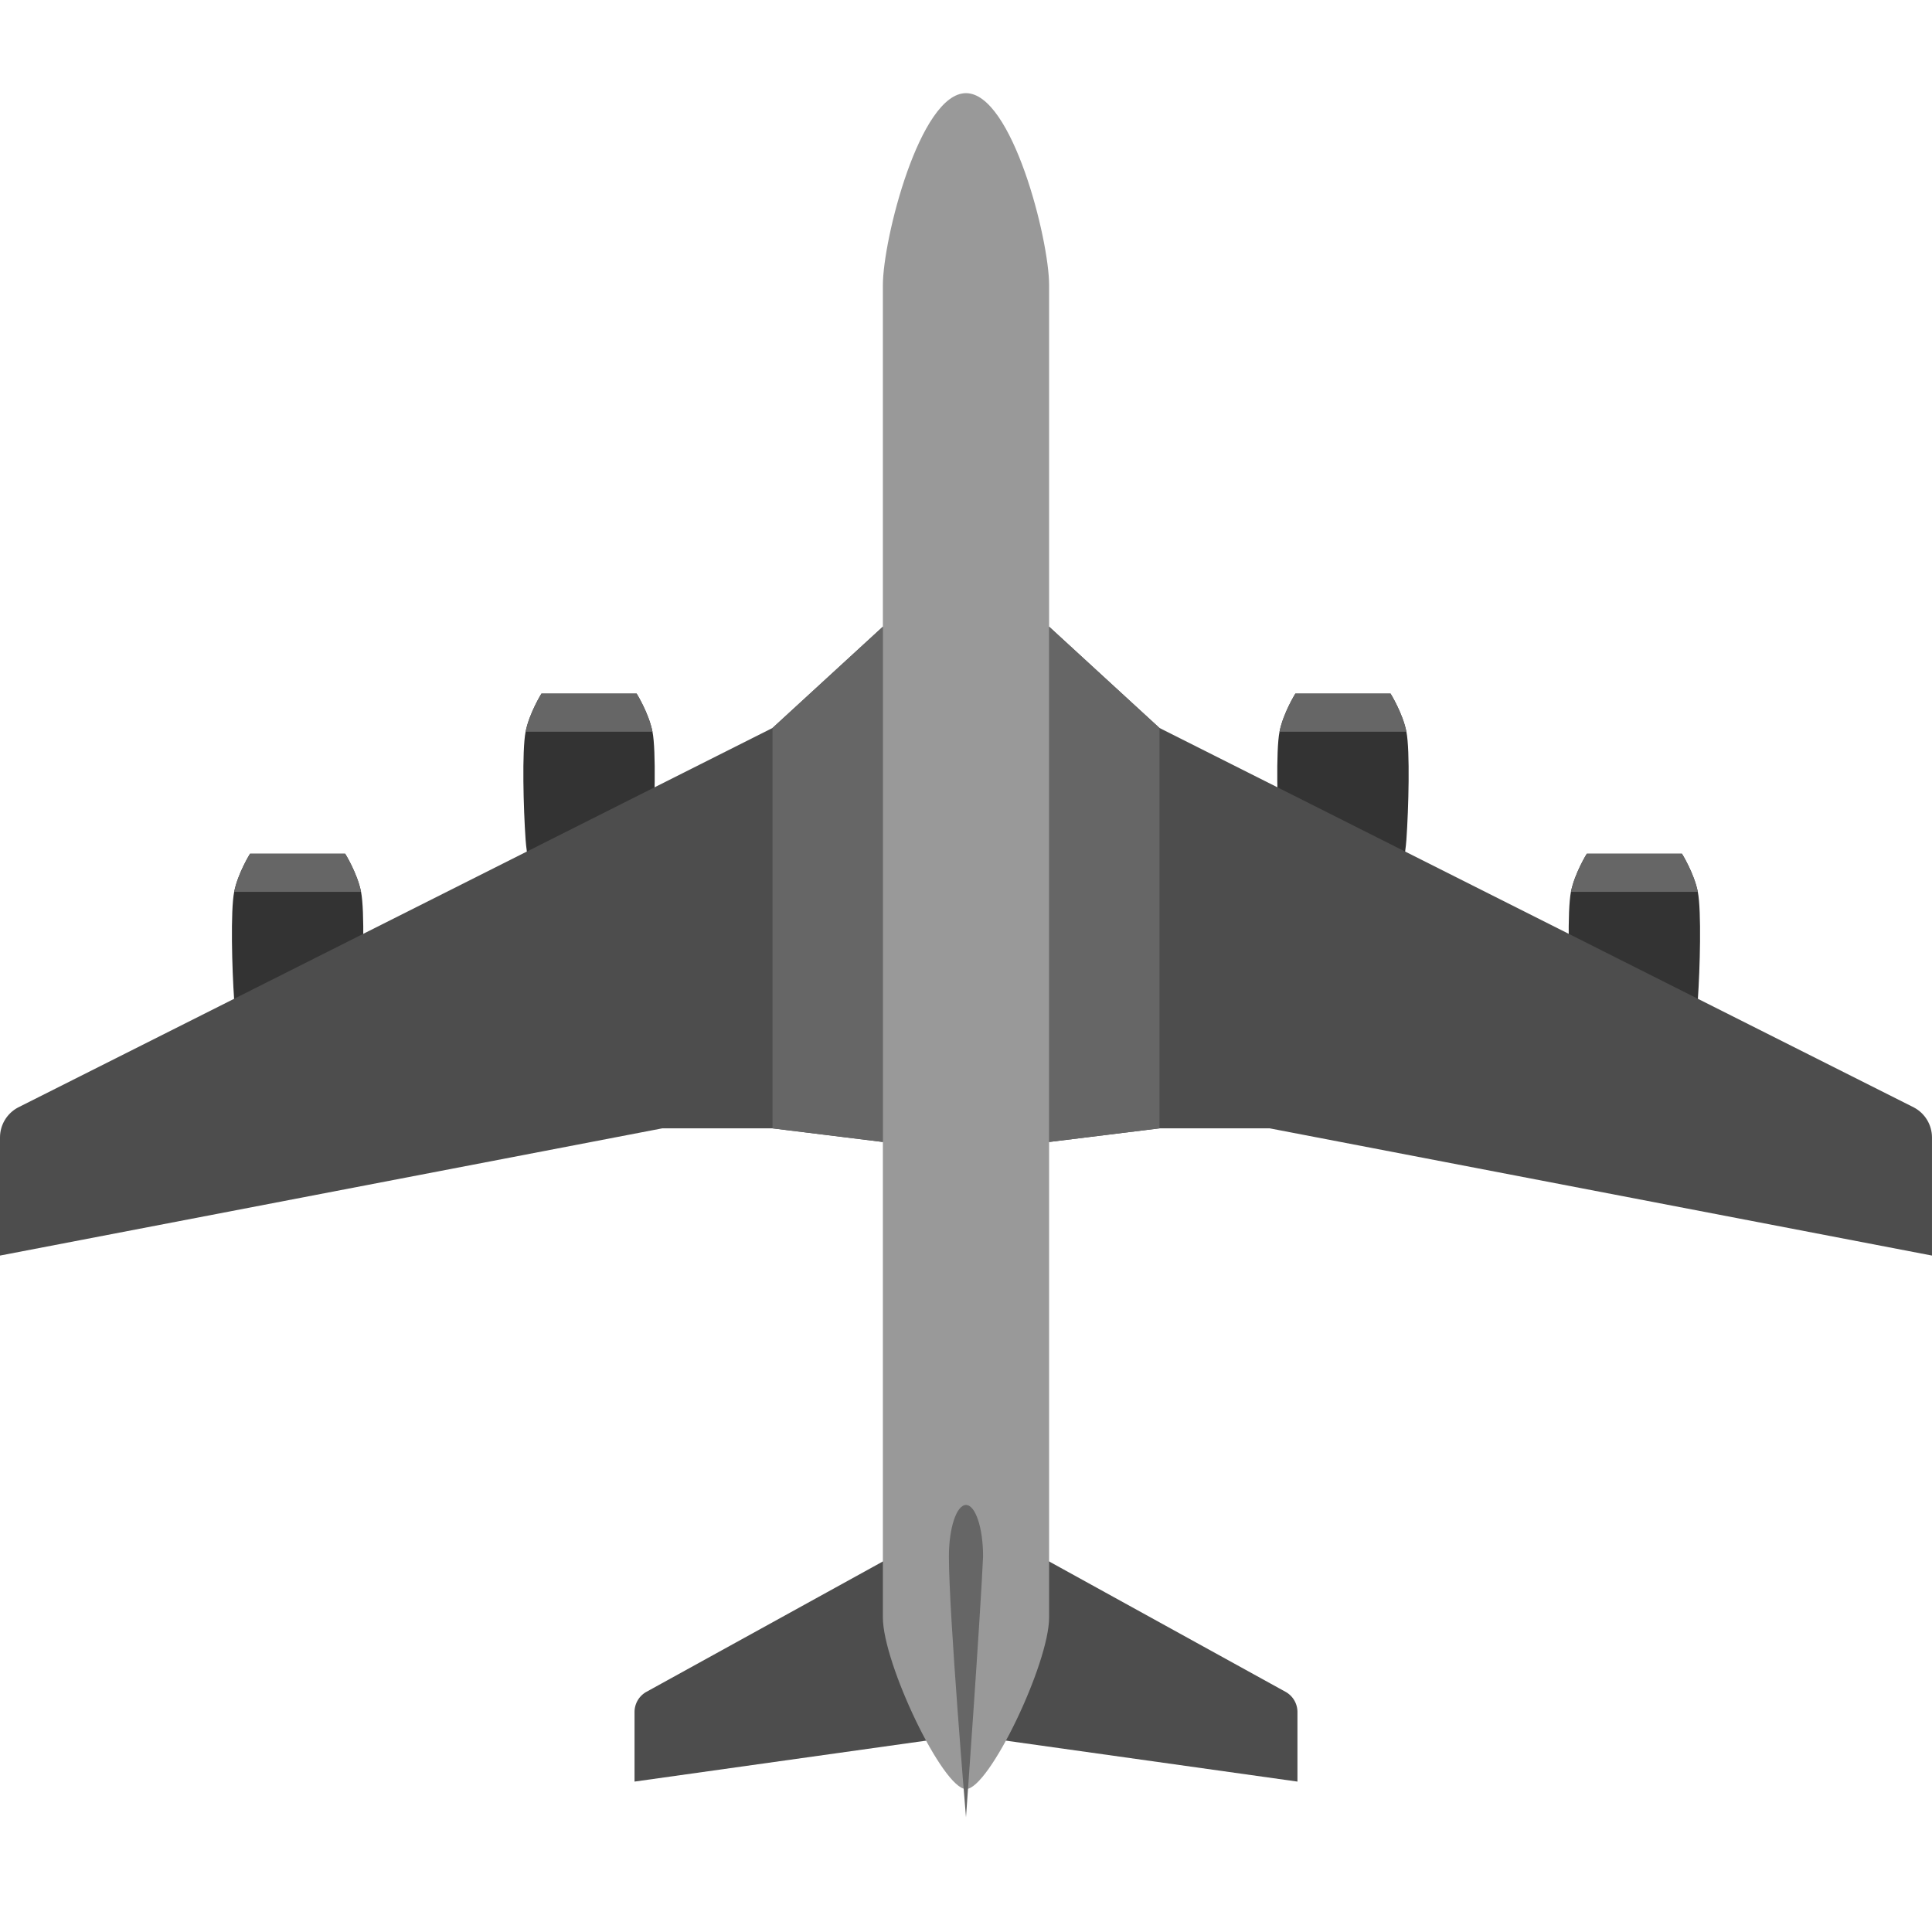 <?xml version="1.0" encoding="UTF-8" standalone="no"?>
<!-- Created with Inkscape (http://www.inkscape.org/) -->

<svg
   width="512"
   height="512"
   viewBox="0 0 135.467 135.467"
   version="1.1"
   id="svg5"
   inkscape:version="1.4.2 (ebf0e940d0, 2025-05-08)"
   sodipodi:docname="airplane-mode-off.svg"
   xmlns:inkscape="http://www.inkscape.org/namespaces/inkscape"
   xmlns:sodipodi="http://sodipodi.sourceforge.net/DTD/sodipodi-0.dtd"
   xmlns="http://www.w3.org/2000/svg"
   xmlns:svg="http://www.w3.org/2000/svg">
  <sodipodi:namedview
     id="namedview7"
     pagecolor="#242424"
     bordercolor="#666666"
     borderopacity="1"
     inkscape:showpageshadow="0"
     inkscape:pageopacity="0"
     inkscape:pagecheckerboard="1"
     inkscape:deskcolor="#000000"
     inkscape:document-units="px"
     showgrid="false"
     inkscape:zoom="1.84375"
     inkscape:cx="307.79662"
     inkscape:cy="250.30509"
     inkscape:window-width="3256"
     inkscape:window-height="1080"
     inkscape:window-x="1864"
     inkscape:window-y="0"
     inkscape:window-maximized="0"
     inkscape:current-layer="layer1" />
  <defs
     id="defs2">
    <inkscape:path-effect
       effect="fillet_chamfer"
       id="path-effect12"
       is_visible="true"
       lpeversion="1"
       nodesatellites_param="F,0,0,1,0,0,0,1 @ F,0,1,1,0,1.058,0,1 @ F,0,0,1,0,0,0,1 @ F,0,0,1,0,0,0,1 @ F,0,0,1,0,0,0,1 @ F,0,1,1,0,1.058,0,1"
       radius="4"
       unit="px"
       method="auto"
       mode="F"
       chamfer_steps="1"
       flexible="false"
       use_knot_distance="true"
       apply_no_radius="true"
       apply_with_radius="true"
       only_selected="true"
       hide_knots="false" />
    <inkscape:path-effect
       effect="fillet_chamfer"
       id="path-effect11"
       is_visible="true"
       lpeversion="1"
       nodesatellites_param="F,0,1,1,0,1.587,0,1 @ F,0,0,1,0,0,0,1 @ F,0,0,1,0,0,0,1 @ F,0,0,1,0,0,0,1 @ F,0,0,1,0,0,0,1 @ F,0,0,1,0,0,0,1 @ F,0,0,1,0,0,0,1"
       radius="6"
       unit="px"
       method="auto"
       mode="F"
       chamfer_steps="1"
       flexible="false"
       use_knot_distance="true"
       apply_no_radius="true"
       apply_with_radius="true"
       only_selected="true"
       hide_knots="false" />
  </defs>
  <g
     inkscape:label="Layer 1"
     inkscape:groupmode="layer"
     id="layer1">
    <path
       id="rect3"
       style="fill:#4d4d4d;stroke-width:3.175;stroke-linecap:round;stroke-linejoin:round;stroke-miterlimit:12;paint-order:markers stroke fill"
       d="m 67.733,106.272 -22.405,12.354 a 1.617,1.617 0 0 0 -0.836,1.416 v 4.879 l 23.241,-3.264 23.241,3.264 v -4.879 a 1.617,1.617 0 0 0 -0.836,-1.416 z" />
    <path
       id="rect1"
       style="fill:#999999;stroke-width:3.175;stroke-linecap:round;stroke-linejoin:round;stroke-miterlimit:12;paint-order:markers stroke fill"
       d="m 67.733,6.532 c 3.229,0 5.828,10.24 5.828,13.469 v 93.408 c 0,3.229 -4.209,12.036 -5.828,12.036 -1.619,0 -5.828,-8.808 -5.828,-12.036 V 20.001 c 0,-3.229 2.599,-13.469 5.828,-13.469 z"
       sodipodi:nodetypes="ssszsss" />
    <path
       id="rect4"
       style="fill:#666666;stroke-width:3.175;stroke-linecap:round;stroke-linejoin:round;stroke-miterlimit:12;paint-order:markers stroke fill"
       d="m 67.733,105.525 c 0.664,0 1.198,1.611 1.198,3.612 -0.197,4.386 -1.198,18.286 -1.198,18.286 0,0 -1.198,-14.253 -1.198,-18.286 0,-2.001 0.534,-3.612 1.198,-3.612 z"
       sodipodi:nodetypes="sscss" />
    <path
       id="rect5"
       style="fill:#333333;stroke-width:3.175;stroke-linecap:round;stroke-linejoin:round;stroke-miterlimit:12;paint-order:markers stroke fill"
       d="m 37.966,48.633 h 1.112 1.112 1.112 1.112 1.112 1.112 c 0,0 0.85,1.362 1.112,2.673 0.262,1.311 0.153,5.416 0,7.577 -0.153,2.162 -1.112,5.346 -1.112,5.346 h -6.672 c 0,0 -0.959,-3.184 -1.112,-5.346 -0.153,-2.162 -0.262,-6.267 0,-7.577 0.262,-1.311 1.112,-2.673 1.112,-2.673 z"
       sodipodi:nodetypes="ccccccczzcczzc" />
    <path
       id="path8"
       style="fill:#333333;stroke-width:3.175;stroke-linecap:round;stroke-linejoin:round;stroke-miterlimit:12;paint-order:markers stroke fill"
       d="m 17.531,59.862 h 1.112 1.112 1.112 1.112 1.112 1.112 c 0,0 0.85,1.362 1.112,2.673 0.262,1.311 0.153,5.416 0,7.577 -0.153,2.162 -1.112,5.346 -1.112,5.346 h -6.672 c 0,0 -0.959,-3.184 -1.112,-5.346 -0.153,-2.162 -0.262,-6.267 0,-7.577 0.262,-1.311 1.112,-2.673 1.112,-2.673 z"
       sodipodi:nodetypes="ccccccczzcczzc" />
    <path
       id="path9"
       style="fill:#333333;stroke-width:3.175;stroke-linecap:round;stroke-linejoin:round;stroke-miterlimit:12;paint-order:markers stroke fill"
       d="M 97.501,48.633 H 96.389 95.277 94.165 93.053 91.941 90.829 c 0,0 -0.85,1.362 -1.112,2.673 -0.262,1.311 -0.153,5.416 0,7.577 0.153,2.162 1.112,5.346 1.112,5.346 h 6.672 c 0,0 0.959,-3.184 1.112,-5.346 0.153,-2.162 0.262,-6.267 0,-7.577 -0.262,-1.311 -1.112,-2.673 -1.112,-2.673 z"
       sodipodi:nodetypes="ccccccczzcczzc" />
    <path
       id="path10"
       style="fill:#333333;stroke-width:3.175;stroke-linecap:round;stroke-linejoin:round;stroke-miterlimit:12;paint-order:markers stroke fill"
       d="m 117.935,59.862 h -1.112 -1.112 -1.112 -1.112 -1.112 -1.112 c 0,0 -0.85,1.362 -1.112,2.673 -0.262,1.311 -0.153,5.416 0,7.577 0.153,2.162 1.112,5.346 1.112,5.346 h 6.672 c 0,0 0.959,-3.184 1.112,-5.346 0.153,-2.162 0.262,-6.267 0,-7.577 -0.262,-1.311 -1.112,-2.673 -1.112,-2.673 z"
       sodipodi:nodetypes="ccccccczzcczzc" />
    <path
       id="path11"
       style="fill:#4d4d4d;stroke-width:3.175;stroke-linecap:round;stroke-linejoin:round;stroke-miterlimit:12;paint-order:markers stroke fill"
       d="M 134.201,77.653 81.299,51.044 73.561,43.94 v 36.133 l 7.738,-0.955 7.738,-10e-7 46.429,8.919 v -8.28 c 0,-0.881 -0.487,-1.691 -1.266,-2.104 z"
       sodipodi:nodetypes="ccccccccc" />
    <path
       id="path12"
       style="fill:#4d4d4d;stroke-width:3.175;stroke-linecap:round;stroke-linejoin:round;stroke-miterlimit:12;paint-order:markers stroke fill"
       d="M 1.266,77.653 54.167,51.044 61.905,43.94 V 80.073 L 54.167,79.118 46.429,79.118 2.432336e-7,88.037 V 79.757 C 2.432336e-7,78.875 0.487,78.066 1.266,77.653 Z"
       sodipodi:nodetypes="ccccccccc" />
    <path
       id="path15"
       style="fill:#666666;stroke-width:3.175;stroke-linecap:round;stroke-linejoin:round;stroke-miterlimit:12;paint-order:markers stroke fill"
       d="m 37.966,48.633 c 0,0 -0.85,1.362 -1.112,2.673 h 8.896 C 45.488,49.995 44.637,48.633 44.637,48.633 H 43.525 42.414 41.302 40.19 39.077 Z m 52.863,0 c 0,0 -0.85,1.362 -1.112,2.673 h 8.896 c -0.262,-1.311 -1.112,-2.673 -1.112,-2.673 h -1.112 -1.112 -1.112 -1.112 -1.112 z M 17.531,59.862 c 0,0 -0.85,1.362 -1.112,2.673 h 8.896 c -0.262,-1.311 -1.112,-2.673 -1.112,-2.673 h -1.112 -1.112 -1.112 -1.112 -1.112 z m 93.732,0 c 0,0 -0.85,1.362 -1.112,2.673 h 8.896 c -0.262,-1.311 -1.112,-2.673 -1.112,-2.673 h -1.112 -1.112 -1.112 -1.112 -1.112 z" />
    <path
       id="path1"
       style="fill:#666666;stroke-width:3.175;stroke-linecap:round;stroke-linejoin:round;stroke-miterlimit:12;paint-order:markers stroke fill"
       d="m 61.905,43.94 -7.738,7.103 v 28.074 l 7.738,0.955 z m 11.656,0 v 36.133 l 7.738,-0.955 V 51.043 Z"
       sodipodi:nodetypes="cccccccccc" />
  </g>
</svg>
